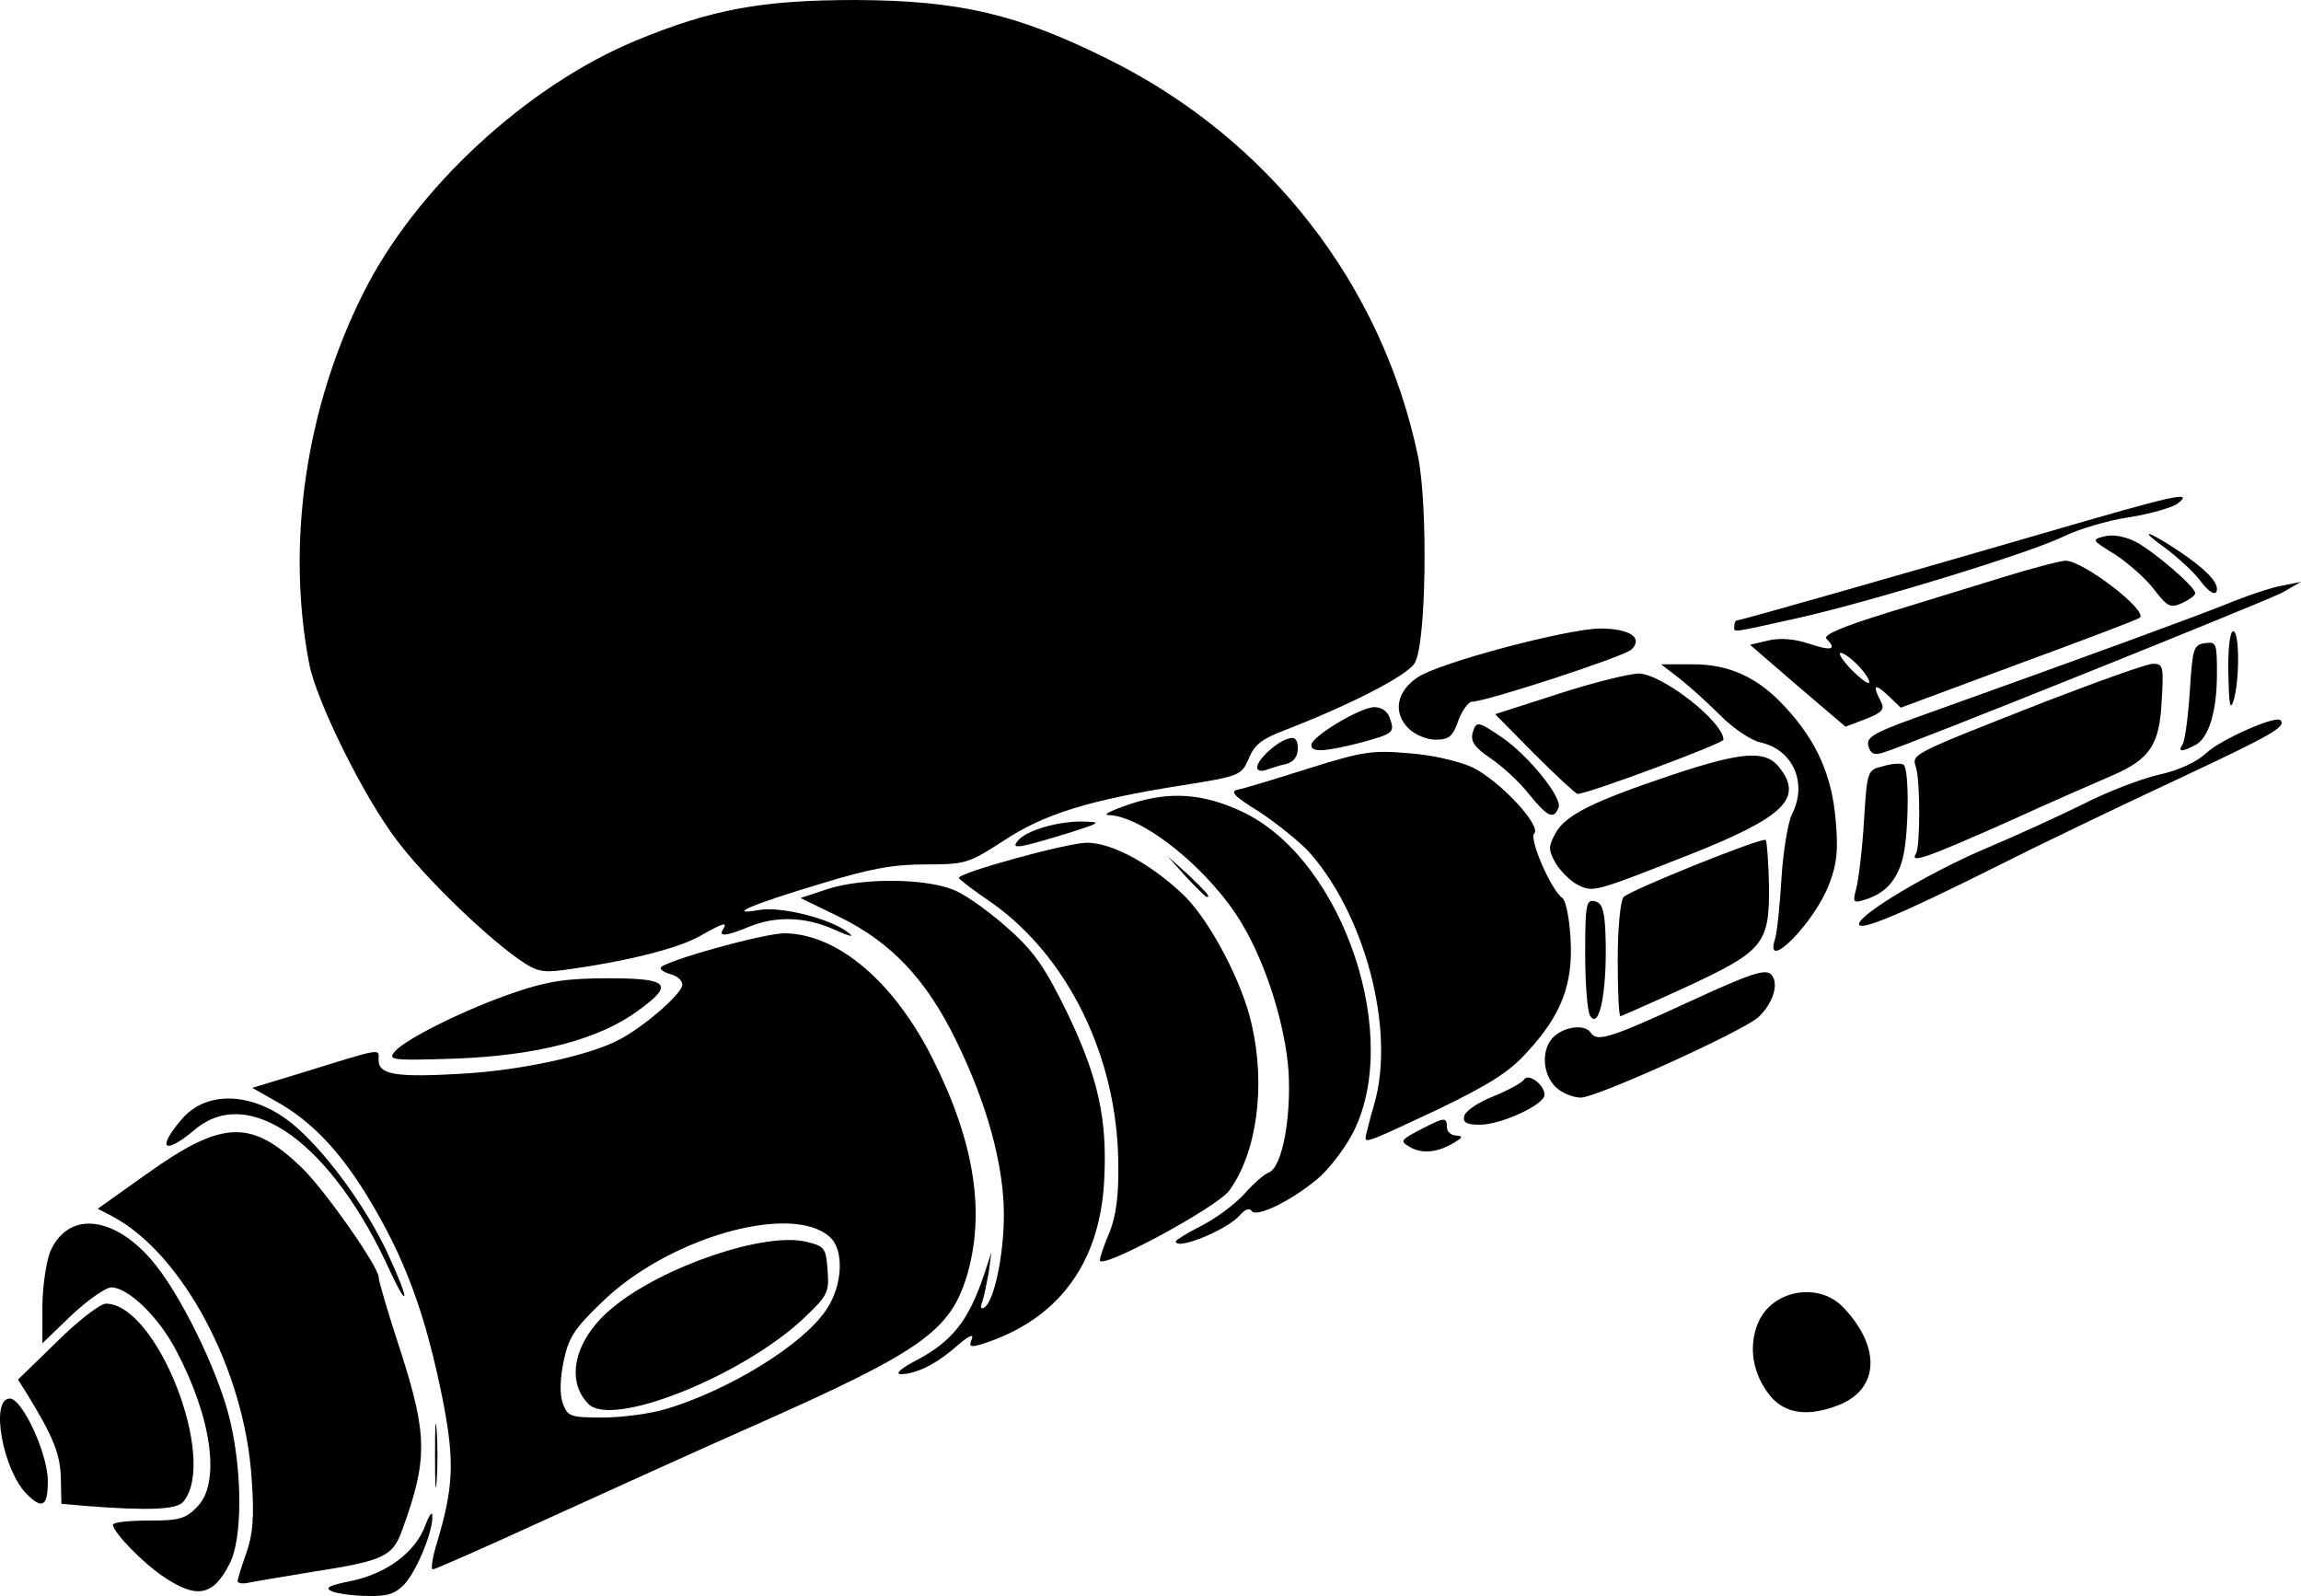 <svg xmlns="http://www.w3.org/2000/svg" id="root" viewBox="2011.8 626 4243.2 2943.12">
  <path
    d="M2625 3561c-16-7-8-11 36-20 65-14 117-53 135-102 7-19 13-27 13-18 2 28-29 102-51 126-17 18-32 23-67 22-25 0-55-4-66-8zm-311-27c-39-26-93-82-94-96 0-5 29-8 65-8 57 0 69-3 90-25 44-43 28-163-38-288-32-62-89-117-120-117-10 0-43 23-73 51l-54 52v-67c0-37 7-82 14-101 32-75 114-69 186 13 52 59 124 205 146 297 23 97 23 220-1 265-30 59-60 65-121 24z"
  ></path>
  <path
    d="M2450 3542c0-4 7-27 16-52 12-34 15-66 10-135-12-201-127-417-257-486l-27-14 90-64c140-100 193-102 287-11 43 42 141 182 141 201 0 7 18 68 40 135 50 155 51 201 4 330-18 51-34 58-169 79-55 9-108 18-117 20-10 2-18 0-18-3z"
  ></path>
  <path
    d="M2817 3473c31-103 33-150 13-257-33-168-72-273-145-391-50-80-101-133-164-168l-44-25 89-27c155-48 144-46 144-24 0 27 33 32 153 25 108-6 233-33 289-62 47-24 118-86 118-102 0-8-9-16-20-19s-20-8-20-12c0-11 193-65 230-64 98 2 202 91 273 234 76 152 96 281 62 397-31 102-83 139-382 272-109 48-287 129-397 179-109 50-202 91-206 91s-1-21 7-47zm424-249c116-35 251-118 294-182 31-45 34-111 7-135-71-64-301 2-422 122-49 47-60 64-69 108-7 35-7 61-1 78 9 23 14 25 73 25 35 0 88-7 118-16z"
  ></path>
  <path
    d="M3097 3215c-44-44-25-121 45-178 92-76 281-140 357-121 34 8 36 12 39 53 3 40 0 46-42 86-112 107-355 205-399 160zm-927 188-45-4-1-47c-1-44-13-75-62-155l-17-27 72-70c39-39 80-70 90-70 94 0 207 288 143 365-12 15-64 17-180 8z"
  ></path>
  <path
    d="M2061 3381c-44-44-68-176-31-176 23 0 70 102 70 152 0 47-10 53-39 24zm753-71c0-52 1-74 3-47 2 26 2 68 0 95-2 26-3 4-3-48zm2463-109c-33-40-42-91-23-136 26-61 113-76 158-27 68 72 65 148-7 178-57 23-100 18-128-15zm-1582-63c72-37 102-74 132-163l13-40-5 38c-4 21-9 46-12 54-4 10-2 14 4 10 18-11 36-97 36-171 0-91-31-205-88-321-55-113-120-182-217-229l-70-34 48-16c66-22 187-21 239 3 22 10 66 42 98 71 47 42 67 72 107 154 57 119 74 195 68 309-8 154-86 258-227 302-20 6-23 4-17-10 4-11-7-5-30 15-38 33-74 50-102 50-9-1 1-10 23-22zm-963-166c-107-237-261-349-362-262-55 46-70 35-24-19 48-58 141-51 215 16 59 53 128 149 166 231 19 41 33 76 30 78-2 2-13-18-25-44z"
  ></path>
  <path
    d="M4040 2950c0-5 8-29 18-52 12-30 17-68 16-128-2-195-93-380-233-479-34-23-61-44-61-46 0-10 201-65 236-65 48 0 123 42 182 100 47 48 105 158 122 235 26 113 10 235-41 306-22 31-239 148-239 129z"
  ></path>
  <path
    d="M4180 2915c0-2 22-16 48-29 27-14 62-40 79-59 16-18 36-36 45-39 24-10 41-100 36-186-6-84-40-195-85-271-58-99-182-200-247-202-12 0 6-9 39-20 74-25 138-20 212 16 184 91 293 419 197 595-16 29-44 65-64 81-48 40-112 71-120 58-4-6-12-3-21 7-22 27-119 67-119 49zm430-175c-17-10-16-12 27-34 39-20 43-20 43-1 0 8 8 15 18 15 13 1 11 4-8 15-29 17-59 19-80 5z"
  ></path>
  <path
    d="M4530 2724c0-3 7-31 16-62 40-137-18-354-124-469-17-17-56-49-88-70-47-29-55-38-39-41 11-2 70-20 130-39 99-31 117-34 185-28 43 3 93 15 117 26 51 25 128 108 114 122-10 10 32 106 52 119 6 4 13 37 15 75 5 84-17 141-80 209-33 37-70 60-165 106-126 59-133 62-133 52zm182-40c2-9 25-25 53-36 27-11 53-25 57-31 8-13 38 9 38 28 0 18-80 55-119 55-25 0-32-4-29-16zm168-54c-25-25-26-72-2-93 21-19 57-22 67-7 11 18 35 11 178-55 117-54 144-63 155-52 15 16 4 53-24 79-31 27-298 148-327 148-15 0-36-9-47-20zm-2140-65c19-23 134-80 224-110 59-20 95-25 170-25 112 0 122 11 54 60-72 53-185 82-333 88-121 4-129 3-115-13z"
  ></path>
  <path
    d="M4944 2499c-5-8-9-59-9-115 0-91 2-100 18-96 13 3 17 16 19 51 5 107-10 189-28 160zm51-104c0-58 5-109 11-115 13-13 256-111 262-105 2 2 5 40 6 84 1 108-10 121-155 188-63 29-116 52-119 53-3 0-5-47-5-105zm-2032-4c-67-49-170-150-219-215-62-81-149-258-162-326-43-223-6-473 100-684 96-192 300-381 502-465 140-58 233-75 406-75 192 1 298 26 465 109 297 147 506 416 572 734 18 90 15 342-6 379-12 23-122 79-239 124-42 16-57 27-67 52-14 32-16 33-122 50-172 27-256 53-330 102-65 42-70 44-144 44-61 0-104 8-195 36-127 38-175 59-112 48 40-7 131 16 163 41 14 10 6 9-25-5-54-24-108-25-157-5-41 17-57 19-48 5 9-15 2-13-46 14-41 22-137 46-250 61-39 5-50 2-86-24z"
  ></path>
  <path
    d="M5285 2358c4-13 9-63 12-113 3-49 12-102 19-117 30-58 2-120-58-133-18-4-50-26-73-49-22-22-56-53-75-68l-35-27h55c70-1 124 24 175 80 57 62 85 125 92 208 5 55 2 81-12 117-27 72-121 166-100 102zm155-28c0-18 131-96 235-140 55-23 135-60 178-81 42-22 105-46 138-54 38-8 72-24 89-40 26-25 128-70 137-61 12 12-17 28-194 111-103 48-255 121-336 162-172 86-247 117-247 103zm-5-66c4-16 11-71 14-123 6-94 6-95 35-102 16-5 33-6 38-3 11 7 10 131-2 175-11 40-33 63-69 74-22 7-23 5-16-21zm-1236-21-34-38 38 34c34 33 42 41 34 41-2 0-19-17-38-37z"
  ></path>
  <path
    d="M4920 2257c-13-7-31-25-40-40-13-24-13-30 0-54 18-34 69-59 215-108 129-43 172-46 197-15 47 58 10 93-167 163-176 69-175 69-205 54zm625-57c8-13 8-134 0-159s-11-23 238-121c99-38 188-70 199-70 19 0 20 5 16 70-4 80-22 106-91 136-23 10-111 48-194 86-151 67-180 77-168 58zm-1656-24c16-19 74-36 121-35 33 1 31 2-21 19-101 31-114 33-100 16zm942-86c-18-23-50-52-71-66-28-19-36-30-33-45 7-24 9-24 55 7 50 35 111 111 104 129-9 23-20 18-55-25zm11-73-73-74 118-38c65-21 131-37 147-37 43 1 156 89 156 122 0 7-250 100-269 100-3 0-39-33-79-73zm-512 24c0-14 37-48 58-53 12-4 17 2 17 18 0 15-7 25-22 29-11 2-28 8-37 11s-16 1-16-5zm1127-40c-4-17 12-25 122-64 260-93 468-169 536-196 39-16 86-32 105-35l35-7-35 20c-33 17-689 281-736 295-16 5-23 2-27-13zm-1027-1c0-16 91-70 116-70 14 0 25 8 29 21 9 26 7 28-56 45-64 16-89 18-89 4zm1607-2c4-7 10-51 13-98 5-79 7-85 28-88s22 0 22 56c0 70-15 119-40 132s-33 13-23-2z"
  ></path>
  <path
    d="M4609 1969c-29-29-22-68 17-94 40-27 274-89 336-90 55 0 81 17 58 39-14 13-268 96-294 96-6 0-18 16-25 35-10 29-17 35-42 35-16 0-38-9-50-21zm718-78-88-76 34-8c22-5 47-3 75 6 41 14 52 11 32-9-7-7 28-22 112-48 68-21 166-51 218-67s102-29 111-29c32 0 151 91 137 105-3 3-103 41-223 85l-218 81-23-22c-25-24-30-20-14 10 8 15 3 21-28 33l-37 14-88-75zm113-36c-13-14-28-25-34-25-5 0 3 13 19 30 16 16 31 28 33 25 3-3-5-16-18-30zm681 13c-1-46 3-78 9-78 12 0 12 94 0 130-6 17-8 2-9-52zm-911-88c0-5 2-10 5-10 7 0 301-84 566-161 244-71 278-79 246-54-10 7-51 19-90 25-40 6-92 22-117 34-59 30-356 121-494 152-127 28-116 27-116 14zm774-67c-14-19-47-48-71-64-44-27-45-28-20-34 15-4 37 0 57 10 34 18 110 83 110 95 0 4-11 12-24 18-22 10-27 7-52-25zm83-19c-11-14-37-38-59-55-55-39-39-37 20 2 48 32 72 56 72 71s-15 7-33-18z"
  ></path>
</svg>
